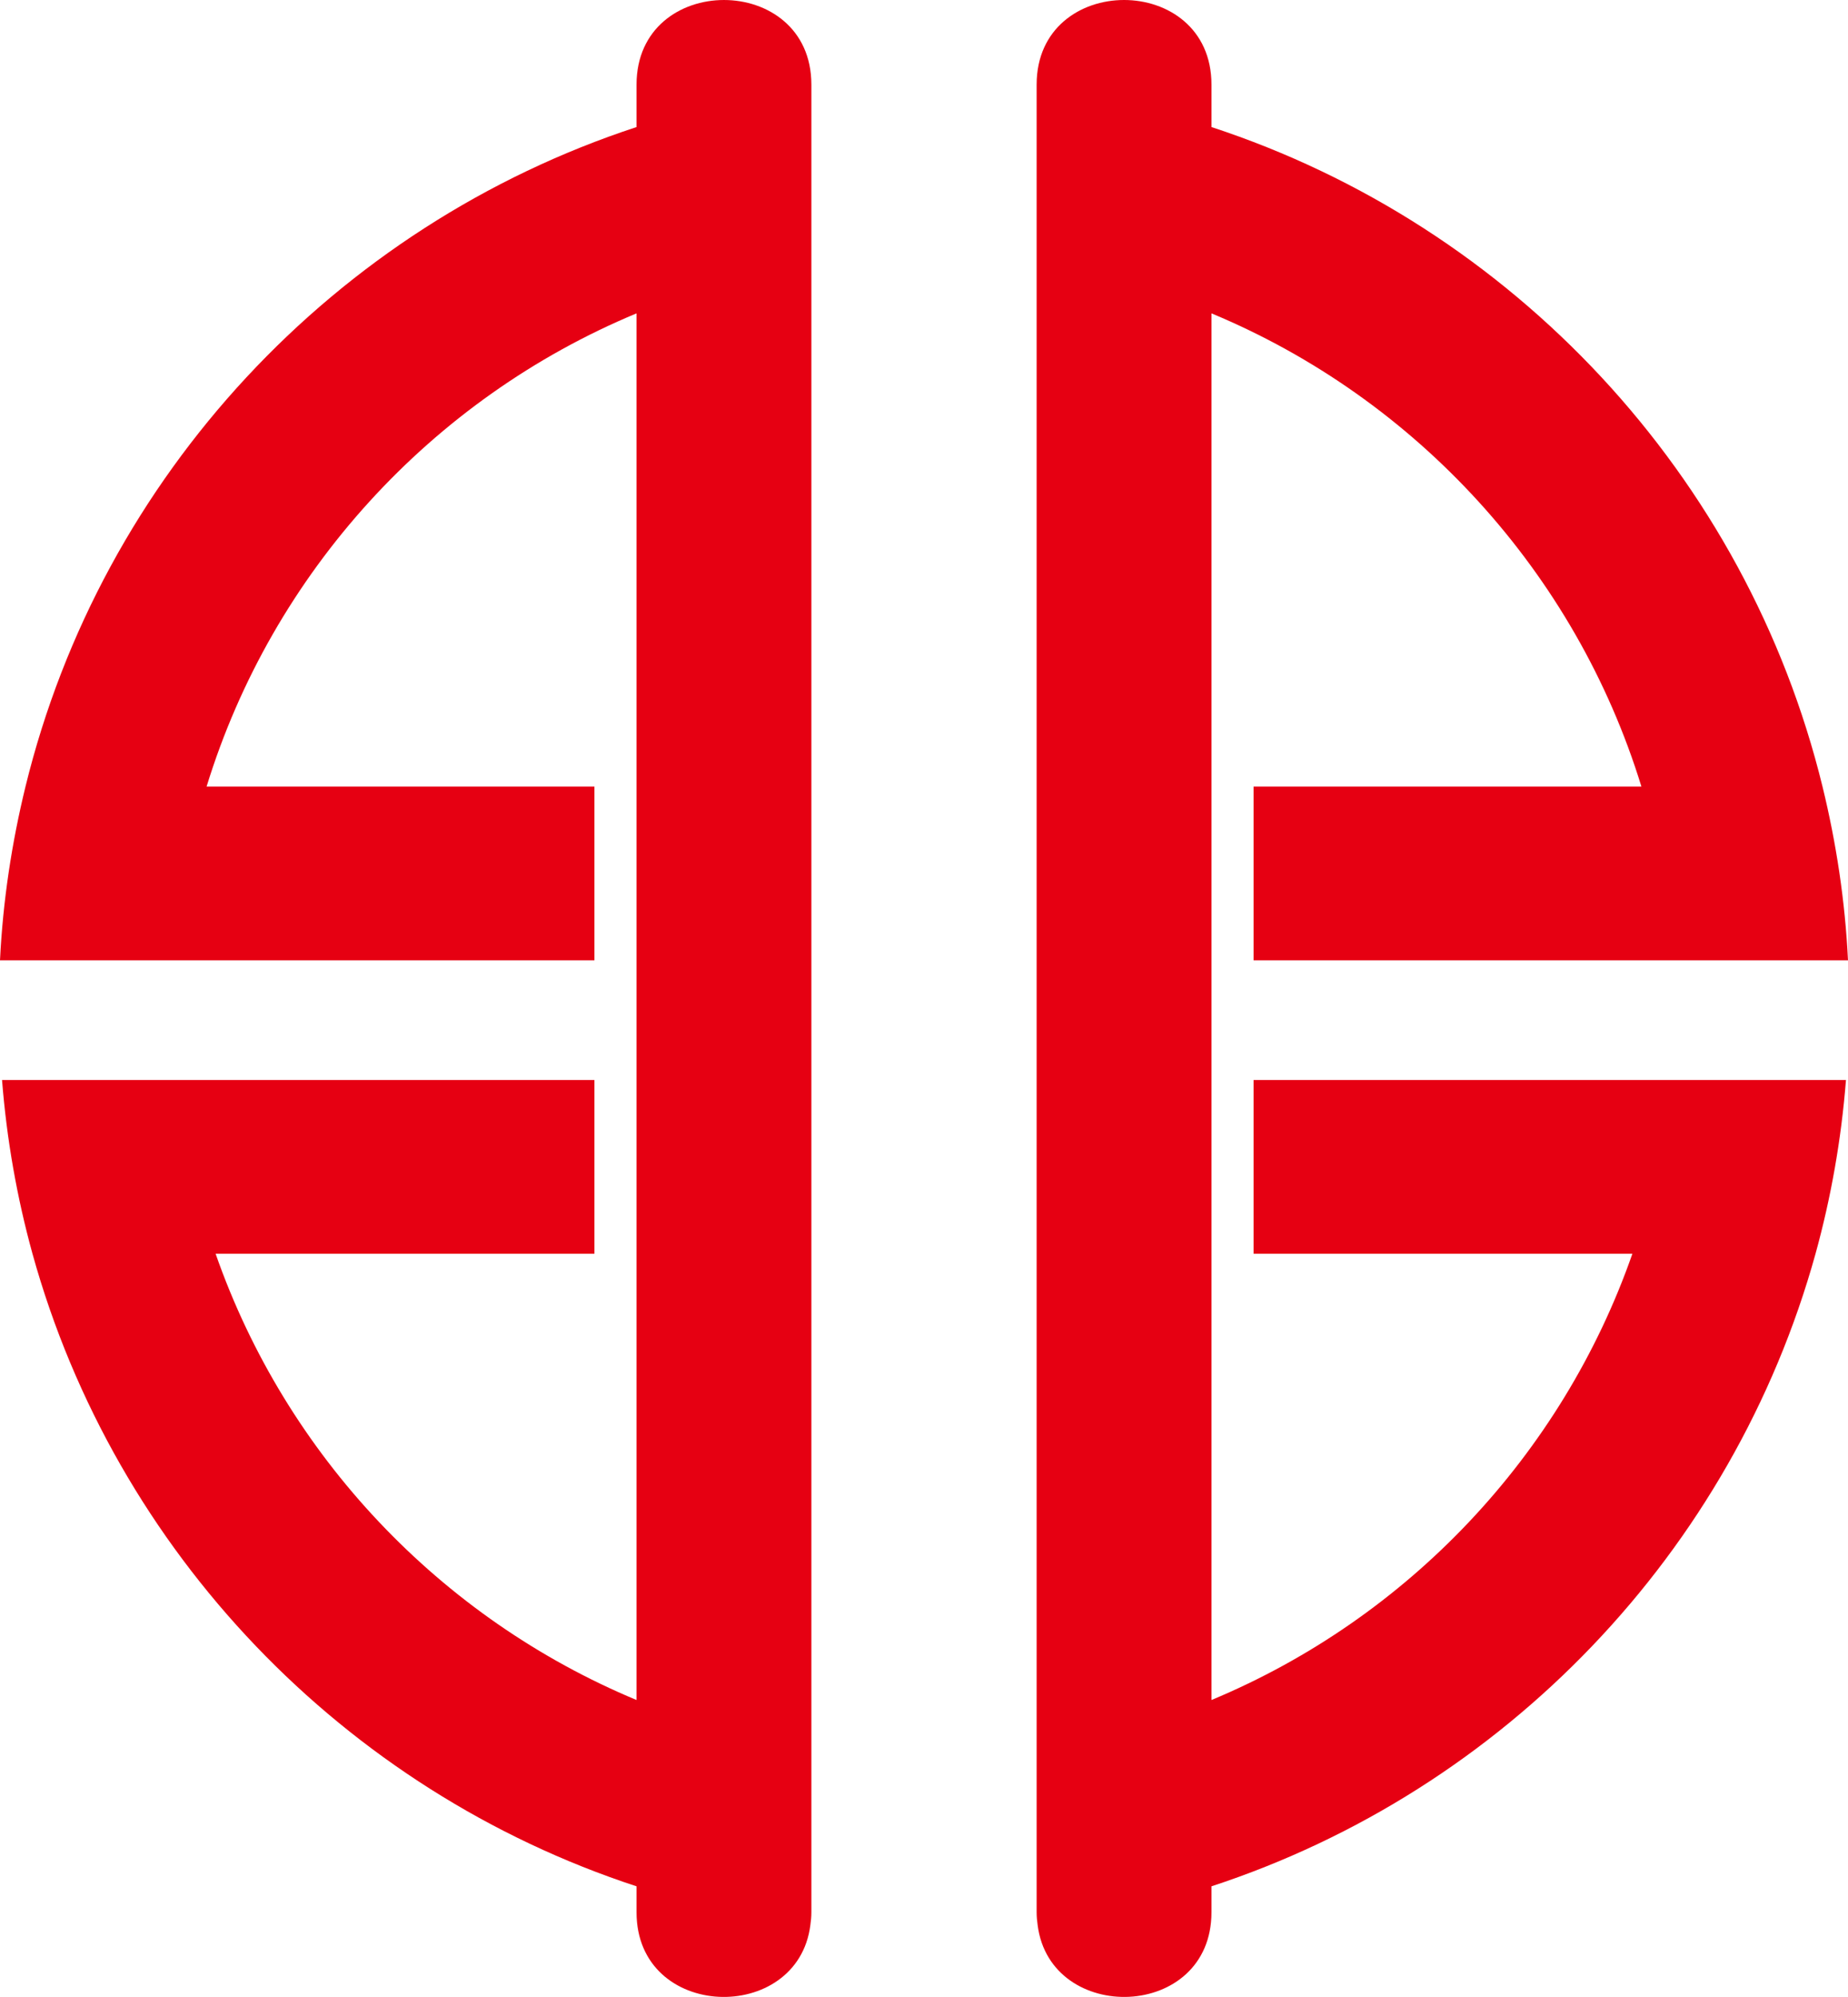 <svg enable-background="new 0 0 500 539.983" viewBox="0 0 500 539.983" xmlns="http://www.w3.org/2000/svg"><g fill="#e60012"><path d="m219.529 22.884v494.206c0 1.22-.118 2.363-.275 3.469-3.43 27.001-47.028 25.857-47.028-3.469v-7.018c-79.195-25.939-141.044-90.35-163.435-171.04-4.179-15.137-6.978-30.866-8.238-46.988h160.28v46.988h-102.493c19.081 54.556 60.785 98.549 113.885 120.661v-374.958c-55.463 23.06-98.511 70.047-116.329 127.957h104.936v46.988h-160.832c.787-16.123 3.193-31.813 6.898-46.988 20.577-84.083 83.768-151.609 165.327-178.337v-11.471c0-30.512 47.304-30.512 47.304 0z"/><path d="m499.449 292.043c-1.263 16.122-4.061 31.852-8.238 46.988-22.393 80.69-84.24 145.102-163.434 171.041v7.018c0 29.326-43.601 30.47-47.03 3.469-.158-1.105-.273-2.249-.273-3.469v-494.206c0-30.512 47.304-30.512 47.304 0v11.472c81.558 26.728 144.748 94.253 165.324 178.336 3.707 15.175 6.109 30.865 6.898 46.988h-160.832v-46.988h104.936c-17.819-57.91-60.904-104.897-116.326-127.957v374.958c53.098-22.112 94.804-66.105 113.882-120.661h-102.492v-46.988h160.281z"/></g></svg>